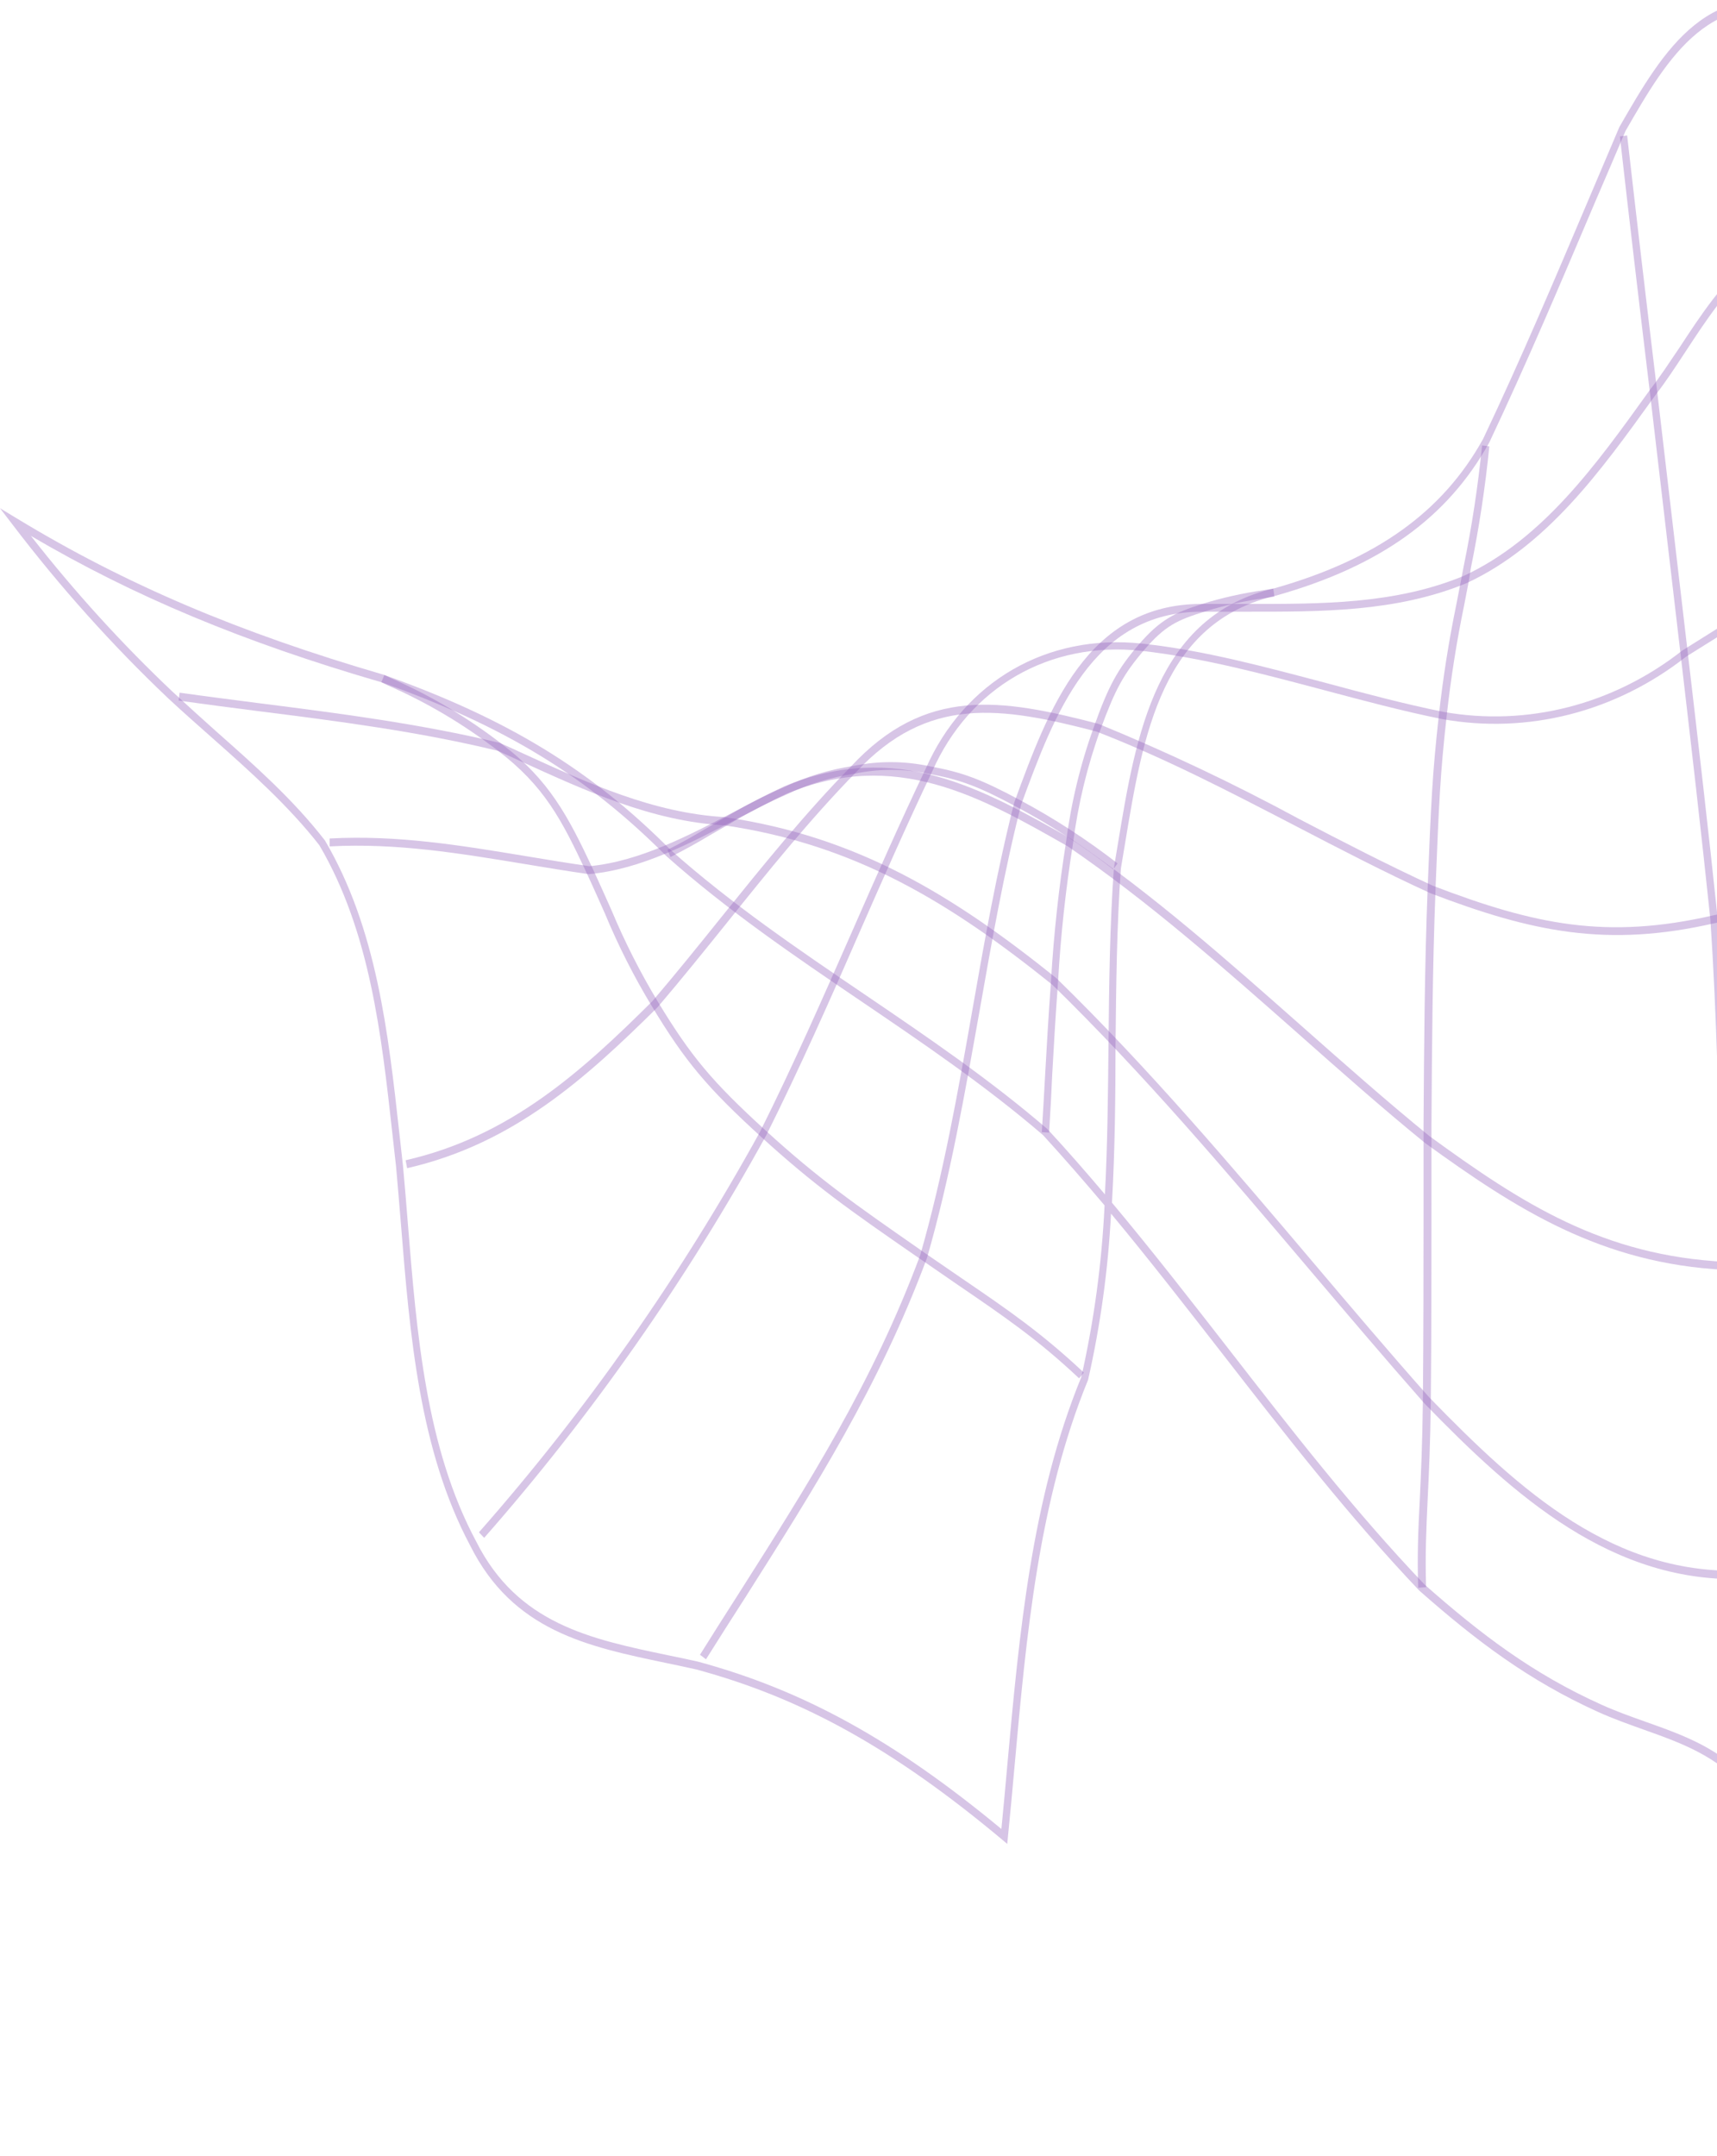 <svg width="1098" height="1378" viewBox="0 0 1098 1378" fill="none" xmlns="http://www.w3.org/2000/svg">
<path d="M1186.44 1378L1181.8 1370.87C1158.02 1333.17 1152.4 1292.33 1146.92 1252.86C1141.63 1214.31 1136.57 1177.87 1116.18 1143.46C1097.61 1122.16 1074.76 1114.06 1050.57 1105.46C1041.29 1102.12 1031.53 1098.68 1022.02 1094.38C977.346 1074.14 944.006 1048.84 907.648 1016.81C862.607 969.446 821.606 916.719 781.951 865.662C758.734 835.858 735.099 805.396 710.489 775.795C708.634 811.635 703.722 847.209 695.815 882.057C664.147 959.325 656.3 1045.7 648.778 1129.19C647.431 1144.37 646.038 1159.55 644.552 1174.23L644.134 1178.73L640.837 1175.95C571.604 1118.06 513.144 1085.52 445.35 1067.21C438.988 1065.74 432.488 1064.42 426.033 1063.06C375.606 1052.53 327.964 1042.56 300.661 987.966C268.157 926.991 262.074 853.316 256.363 782.069C255.341 769.824 254.366 757.73 253.298 745.889C252.509 739.058 251.719 732.126 250.976 725.143C243.918 661.385 236.628 595.452 204.217 540.296C184.436 514.996 159.641 492.883 135.681 471.681C126.394 463.433 116.689 454.932 107.541 446.38C71.68 412.358 38.402 375.23 8.033 335.361L0 324.887L10.959 331.516C80.099 373.464 152.397 404.23 245.265 431.301C324.621 459.537 377.835 492.023 428.866 543.332C467.499 577.741 510.822 607.141 552.706 635.528C592.035 662.245 632.758 689.823 669.859 721.803C682.396 735.364 694.608 749.33 706.588 763.498C708.26 731.822 708.539 699.792 708.864 668.267C709.235 630.569 709.653 591.606 712.346 554.667C713.275 549.05 714.203 543.687 715.086 538.222C726.323 470.365 739.046 393.502 815.244 375.994C880.252 357.525 922.553 327.214 948.417 280.611C972.284 230.313 994.48 177.941 1015.98 127.289C1022.48 111.906 1029.01 96.54 1035.57 81.191C1063.9 32.057 1093.06 -18.443 1161.92 6.655L1163.13 7.111L1163.41 8.477C1166.05 20.824 1168.79 32.462 1171.39 43.898C1181.19 85.745 1189.69 121.875 1186.67 165.746C1182.72 202.735 1194.05 250.402 1204.08 292.249C1207.57 306.873 1210.86 320.737 1213.37 332.73L1256.79 559.019C1265.05 602.89 1272.2 647.723 1279.12 691.088C1284.79 726.509 1290.64 763.448 1297.09 799.476L1297.56 802.158C1315.53 901.185 1324.53 950.875 1293.84 1049.45C1283.9 1073.99 1272.16 1099.04 1259.76 1125.35C1224.1 1201.25 1183.7 1287.58 1186.21 1368.89L1186.44 1378ZM711.092 768.812C736.863 799.577 761.566 831.355 785.712 862.373C825.274 913.329 866.182 966.005 911.084 1013.01C946.978 1044.64 979.992 1069.84 1024.15 1089.72C1033.44 1093.92 1043.1 1097.37 1052.38 1100.65C1077.18 1109.46 1100.58 1117.76 1120.18 1140.38C1141.4 1176.05 1146.74 1214.71 1151.89 1252.1C1156.91 1288.49 1162.11 1325.98 1181.61 1360.69C1182.12 1280.74 1221.17 1197.4 1255.9 1123.53C1268.3 1097.06 1280.05 1072.06 1289.85 1047.88C1320.08 950.824 1311.11 901.539 1293.33 803.423L1292.87 800.69C1286.36 764.612 1280.51 727.825 1274.85 692.201C1267.98 648.887 1260.92 604.105 1252.56 560.335L1208.73 333.995C1206.41 321.952 1203.11 308.138 1199.44 293.514C1189.32 251.06 1177.89 202.988 1181.89 165.088C1184.86 122.178 1176.46 86.403 1166.8 45.011C1164.24 34.132 1161.6 22.949 1159.04 11.058C1094.55 -11.763 1066.55 36.763 1039.52 83.671C1033.07 98.851 1026.57 114.031 1020.02 129.212C998.52 179.813 976.278 232.337 952.364 282.888C925.757 330.858 882.713 361.876 816.173 380.7C742.946 397.55 731.013 469.404 719.497 538.93C718.615 544.344 717.732 549.759 716.804 555.122C714.157 591.657 713.739 630.518 713.368 668.115C713.321 701.613 712.996 735.364 711.092 768.812ZM19.735 342.547C47.663 378.266 78.025 411.64 110.56 442.383C119.847 450.935 129.133 459.436 138.42 467.684C162.566 489.037 187.547 511.099 207.793 537.26C240.9 593.63 248.283 660.171 255.388 724.485C256.177 731.468 256.92 738.35 257.709 745.282C258.824 757.173 259.799 769.318 260.774 781.563C266.485 852.405 272.336 925.372 304.515 985.385C330.982 1038.01 377.602 1047.73 426.915 1058.05C433.416 1059.36 439.917 1060.73 446.371 1062.2C513.84 1080.46 572.022 1112.55 640.373 1169.17C641.72 1155.76 642.927 1142.2 644.134 1128.69C651.75 1044.79 659.597 958.01 691.451 880.387C699.603 844.367 704.594 807.583 706.356 770.532C693.494 755.352 680.353 740.171 666.934 725.547C630.204 693.972 589.621 666.445 550.384 639.829C508.361 611.341 464.945 581.84 425.987 547.128C375.327 496.273 322.671 464.141 244.011 436.159C155.694 410.504 85.903 381.408 19.735 342.547Z" fill="#925FBB" fill-opacity="0.36"/>
<path d="M1120.5 1142.4L1115.86 1141.79C1122.22 1087.75 1124.82 1065.44 1114.65 1007.19C1104.99 951.178 1103.46 893.139 1101.97 837.073C1101.74 827.812 1101.51 818.553 1101.23 809.343C1100.95 796.895 1100.67 784.397 1100.44 771.949C1099.19 711.531 1097.89 648.988 1093.76 587.71C1087.95 532.048 1081.4 475.527 1074.67 417.892L1055.03 250.3C1047.83 190.793 1041.56 137.409 1035.9 87.213L1040.54 86.605C1046.25 136.802 1052.48 190.135 1059.67 249.643L1079.31 417.285C1086.05 474.919 1092.6 531.289 1098.45 587.254C1102.58 648.785 1103.88 711.328 1105.13 771.848C1105.35 784.296 1105.61 796.743 1105.92 809.191C1106.2 818.401 1106.43 827.661 1106.66 836.921C1108.15 892.835 1109.68 950.622 1119.25 1006.28C1129.79 1065.28 1127 1087.85 1120.5 1142.4Z" fill="#925FBB" fill-opacity="0.36"/>
<path d="M906.905 1014.94C906.255 993.886 906.905 978.453 907.927 958.87C908.716 942.07 909.598 923.044 909.923 895.214C910.295 853.012 910.341 810.102 910.341 768.711V718.362C910.666 669.279 910.991 618.475 912.942 568.532V568.127C915.124 513.478 915.913 495.059 920.139 457.159C922.769 433.354 926.504 409.71 931.33 386.317C932.305 381.257 933.326 376.197 934.441 370.226L935.973 362.18C941.226 336.633 945.164 310.786 947.767 284.76L952.411 285.317C949.795 311.512 945.842 337.527 940.57 363.243L939.409 370.782C938.295 376.652 937.273 381.965 936.298 386.924C931.49 410.216 927.771 433.759 925.154 457.462C920.928 495.16 920.185 513.528 918.003 568.077V568.633C916.053 618.475 915.728 669.178 915.403 718.261V768.609C915.403 810.102 915.403 853.012 914.985 895.112C914.66 923.044 913.777 942.121 912.942 958.971C912.059 978.453 911.316 993.785 911.967 1014.63L906.905 1014.94Z" fill="#925FBB" fill-opacity="0.36"/>
<path d="M670.88 724.029L666.237 723.726C667.119 709.406 667.769 697.666 668.373 686.635C669.441 667.609 670.37 651.214 672.088 627.432C673.822 597.51 677.047 567.712 681.746 538.171C685.011 512.858 691.028 488.058 699.67 464.293C708.956 438.234 714.9 427.506 728.319 411.921C741.739 396.336 751.026 391.68 768.81 386.064C781.838 382.034 795.124 379.074 808.558 377.208L814.269 376.298L814.966 381.358L809.254 382.269C796.016 384.066 782.928 386.993 770.11 391.023C752.837 396.437 745.036 399.928 731.709 415.463C718.383 430.998 713.136 440.764 703.849 466.064C695.323 489.534 689.399 514.03 686.204 539.031C681.494 568.399 678.285 598.03 676.592 627.786C674.874 651.467 673.945 667.862 672.877 686.888C672.413 697.97 671.763 709.81 670.88 724.029Z" fill="#925FBB" fill-opacity="0.36"/>
<path d="M711.882 555.73C692.3 540.589 671.614 527.22 650.031 515.755C625.561 502.649 614.045 498.348 593.893 494.654C578.115 491.291 561.889 491.291 546.112 494.654C531.374 496.843 516.983 501.236 503.346 507.709C490.615 513.267 478.209 519.672 466.199 526.887L464.945 527.596L454.219 533.769C445.814 538.829 439.128 542.523 428.773 547.836L426.823 543.231C437.085 538.171 443.678 534.174 452.036 529.316L462.763 523.143L464.063 522.384C476.26 515.064 488.868 508.591 501.814 503.003C515.779 496.386 530.513 491.891 545.601 489.645C561.887 486.289 578.612 486.375 594.868 489.898C615.531 493.693 627.372 498.095 652.26 511.454C674.042 523.068 694.914 536.607 714.668 551.935L711.882 555.73Z" fill="#925FBB" fill-opacity="0.36"/>
<path d="M690.058 881.096C663.637 856.2 642.231 841.627 612.652 821.437L589.435 805.447L585.442 802.714C543.651 773.821 520.852 757.882 486.537 726.559C452.222 695.237 438.199 678.589 416.886 643.27C405.441 624.403 395.395 604.572 386.843 583.965C383.221 575.869 379.553 567.469 374.863 557.45C359.214 524.053 348.117 502.446 318.213 479.726C296.46 462.956 272.973 449.03 248.237 438.233L243.872 436.108L245.776 431.503L250.141 433.578C275.148 444.496 298.886 458.594 320.86 475.577C351.042 498.5 362.976 521.118 378.995 555.173C383.639 565.293 387.4 573.642 391.022 581.789C399.543 602.16 409.494 621.784 420.786 640.487C441.867 675.3 455.38 691.442 489.602 722.663C523.823 753.884 546.53 769.672 588.042 798.565L591.989 801.348C600.393 807.167 608.101 812.379 615.206 817.287C644.924 837.528 666.283 852.253 693.122 877.452L690.058 881.096Z" fill="#925FBB" fill-opacity="0.36"/>
<path d="M451.479 1060.68L447.625 1057.8C456.076 1044.3 464.465 1031.06 472.792 1018.07C516.673 949.003 558.185 883.778 588.46 802.36C603.319 750.747 612.745 697.211 621.846 645.497C629.508 601.878 637.448 556.792 648.638 512.871C670.509 453.313 695.073 386.064 768.485 386.064H769.46C778.747 386.064 788.498 386.064 798.063 386.064C844.265 386.064 892.046 386.418 936.112 368.1C986.354 344.773 1020.39 297.512 1053.31 251.718L1055.63 248.53C1061.67 240.737 1067.66 231.578 1074.21 221.913C1100.72 181.432 1133.69 131.489 1185.65 163.317L1183.37 167.77C1134.9 138.118 1104.44 184.215 1077.83 224.848C1071.42 234.614 1065.34 243.874 1059.26 251.718L1056.98 254.855C1023.69 301.054 989.279 348.872 937.877 372.756C892.975 391.326 844.683 391.023 798.017 391.023C788.498 391.023 778.979 391.023 769.46 391.023H768.578C698.323 391.023 674.27 456.551 653.003 514.389C641.952 557.855 634.058 602.84 626.396 646.357C617.11 698.274 607.823 752.012 592.825 804.081C562.271 886.207 520.666 951.634 476.739 1020.96C468.35 1033.98 459.93 1047.22 451.479 1060.68Z" fill="#925FBB" fill-opacity="0.36"/>
<path d="M309.623 983.057L306.28 979.515C374.774 901.793 435.051 815.943 485.98 723.574C507.107 681.373 526.47 637.299 545.23 594.693C560.181 560.638 575.69 525.42 592.035 491.264C616.599 435.602 669.58 404.887 730.223 411.415C770.203 415.665 809.951 426.595 848.444 436.716C872.869 443.294 898.129 450.024 923.111 455.084C976.76 464.562 1031.67 450.458 1075.79 415.868L1209.93 331.667L1212.26 336.019L1078.25 419.764C1055.94 437.267 1030.69 449.803 1003.93 456.654C977.178 463.505 949.444 464.536 922.321 459.689C897.154 454.628 871.847 447.848 847.33 441.32C809.022 431.2 769.414 420.422 729.759 416.02C671.113 409.745 619.942 439.246 596.168 493.085C579.823 527.292 564.36 562.46 549.409 596.514C530.835 639.171 511.24 683.245 490.019 725.699C438.877 818.544 378.369 904.867 309.623 983.057Z" fill="#925FBB" fill-opacity="0.36"/>
<path d="M260.356 746.749L259.381 741.689C326.107 726.509 372.077 684.864 417.257 639.93C432.162 622.473 447.021 604.054 461.37 586.191C487.605 553.655 514.722 520.005 544.115 490.049C591.757 438.79 639.77 446.38 702.456 462.724C746.093 480.581 788.868 500.848 830.614 523.446C858.474 537.968 887.449 552.946 916.424 566.255C981.432 591.1 1027.31 600.866 1095.85 585.078C1153.61 574.452 1205.38 565.394 1254.28 557.298L1254.98 562.358C1206.13 570.404 1154.35 579.512 1096.68 590.088C1027.59 606.027 979.435 595.704 914.799 571.011C885.545 557.652 856.617 542.624 828.617 528.051C787.43 506.697 745.036 484.584 701.155 467.633C640.187 451.744 593.289 444.255 547.319 493.743C518.019 523.699 490.995 557.247 464.852 589.885C450.458 607.748 435.599 626.217 420.508 643.877C374.723 689.216 328.196 731.265 260.356 746.749Z" fill="#925FBB" fill-opacity="0.36"/>
<path d="M1136.1 812.582C1125.28 812.582 1114.42 812.329 1103.6 811.772C1023.69 807.825 969.313 772.657 911.502 730.81C883.642 708.191 856.431 684.004 830.01 660.626C783.112 619.234 734.681 576.426 682.814 541.005C626.304 508.822 572.579 478.563 502.928 507.406C493.084 512.01 483.054 517.526 472.467 522.839C441.635 539.031 409.688 555.78 376.813 558.766H376.302C362.743 556.843 349.092 554.566 335.951 552.39C293.557 545.407 253.577 538.778 210.811 541.055V535.995C254.041 533.668 294.392 540.347 336.88 547.38C349.928 549.556 363.44 551.783 376.906 553.706C408.853 550.72 440.288 534.224 470.703 518.285C481.336 512.668 491.366 507.406 501.442 502.7C573.09 472.997 627.511 503.762 685.182 536.349C737.421 571.77 785.991 614.933 832.982 656.426C859.357 679.753 886.66 703.89 914.242 726.357C973.399 769.419 1025.03 802.765 1103.83 806.661C1154.17 809.293 1205.2 805.042 1254.56 800.893C1267.93 799.78 1281.3 798.616 1294.68 797.654L1295 802.714C1281.63 803.676 1268.3 804.789 1254.93 805.953C1215.97 809.242 1176.22 812.582 1136.1 812.582Z" fill="#925FBB" fill-opacity="0.36"/>
<path d="M1290.22 1050.86C1245.41 1012.36 1189.64 1011.04 1135.69 1009.77L1117.11 1009.27C1031.07 1013.01 968.013 955.935 910.852 897.086C885.638 868.445 860.703 839.046 836.557 810.608C784.783 749.533 731.291 686.382 672.97 629.506C607.962 577.286 547.226 539.891 463.273 527.595C416.839 525.015 374.491 505.533 333.258 486.76L318.445 479.98C268.018 467.683 216.29 461.055 165.909 454.679C148.775 452.503 131.548 450.277 114.228 447.848L114.832 442.788C132.105 445.216 149.332 447.392 166.466 449.619C216.801 455.995 268.622 462.674 319.699 474.919C325.039 477.298 330.007 479.575 334.929 481.852C375.652 500.473 417.768 519.752 463.413 522.333C548.527 534.73 609.773 572.479 675.617 625.357C734.263 682.536 787.848 745.737 839.669 806.914C863.768 835.352 888.657 864.751 913.963 893.24C972.656 953.658 1032.37 1007.75 1116.93 1003.96L1135.78 1004.46C1190.48 1005.73 1247.22 1007.09 1293.05 1046.66L1290.22 1050.86Z" fill="#925FBB" fill-opacity="0.36"/>
</svg>
